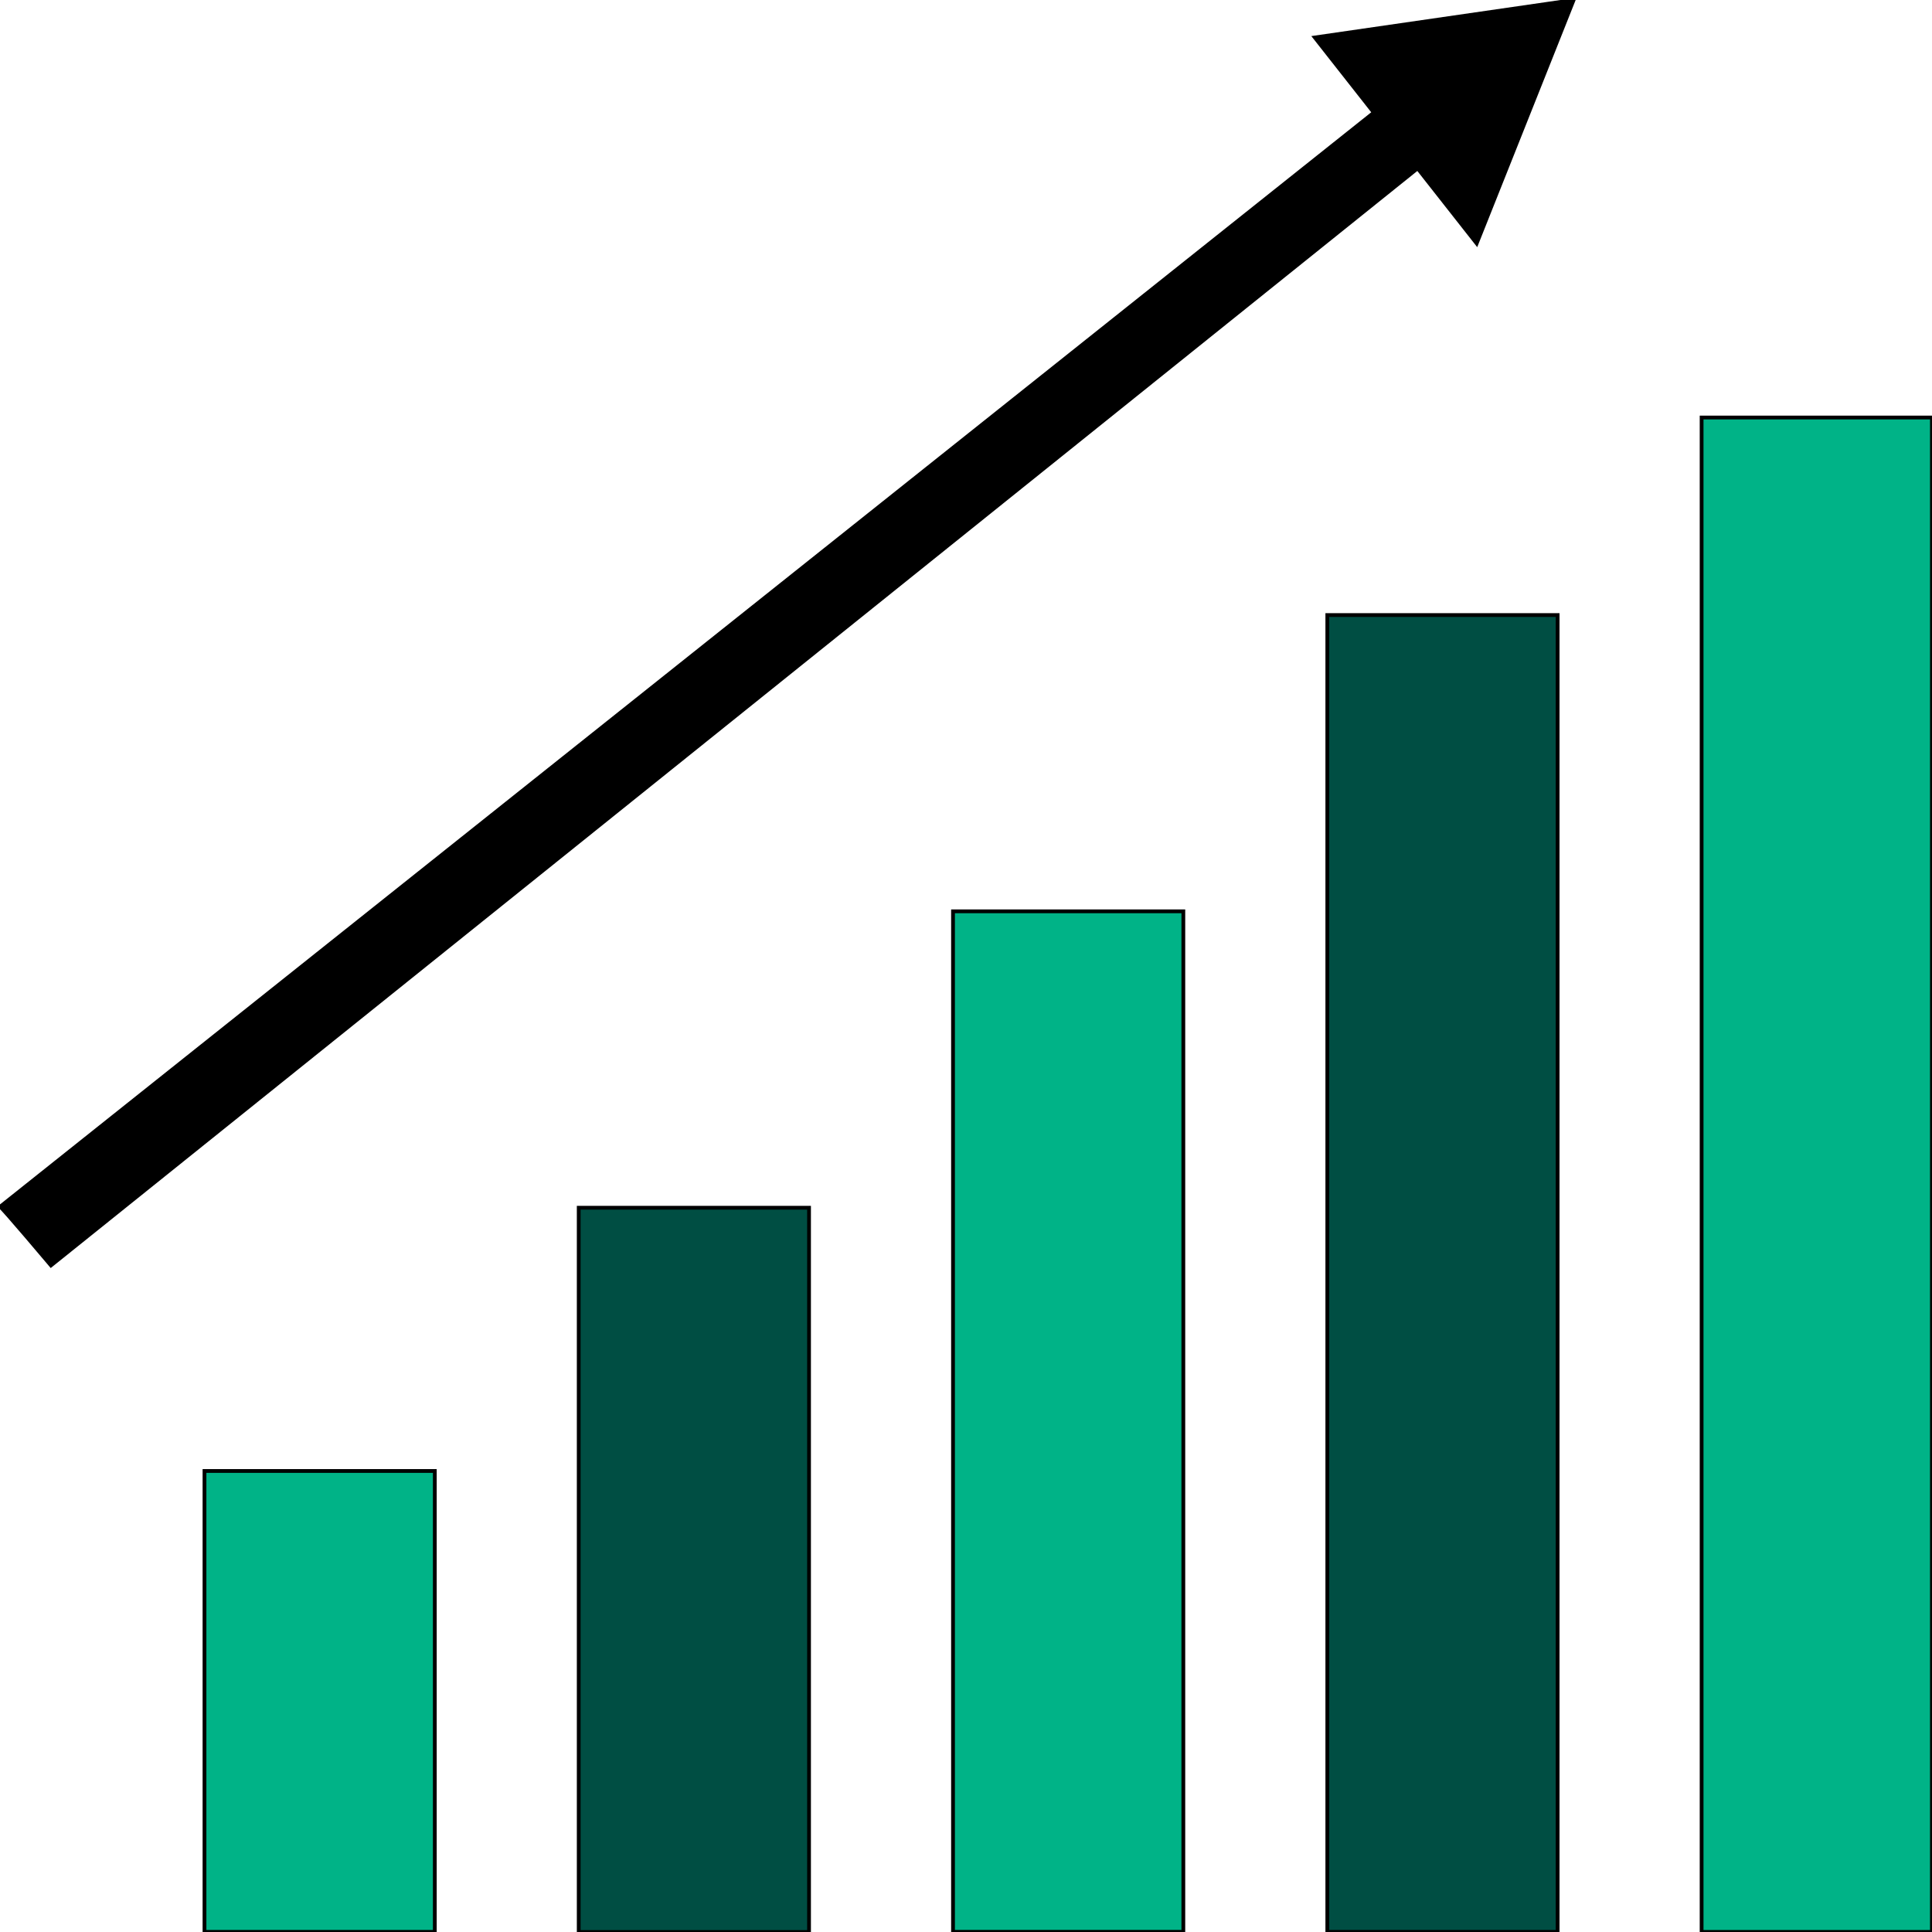 <!DOCTYPE svg PUBLIC "-//W3C//DTD SVG 1.1//EN" "http://www.w3.org/Graphics/SVG/1.1/DTD/svg11.dtd">
<!-- Uploaded to: SVG Repo, www.svgrepo.com, Transformed by: SVG Repo Mixer Tools -->
<svg version="1.1" id="Layer_1" xmlns="http://www.w3.org/2000/svg" xmlns:xlink="http://www.w3.org/1999/xlink" viewBox="0 0 512.04 512.04" xml:space="preserve" width="800px" height="800px" fill="#000000" stroke="#000000">
<g id="SVGRepo_bgCarrier" stroke-width="0"/>
<g id="SVGRepo_tracerCarrier" stroke-linecap="round" stroke-linejoin="round"/>
<g id="SVGRepo_iconCarrier"> <rect x="54.196" y="389.856" style="fill:#00b387;" width="61.04" height="122.144"/> <rect x="153.38" y="320.088" style="fill:#004e43;" width="61.04" height="191.952"/> <rect x="252.58" y="241.528" style="fill:#00b387;" width="61.04" height="270.464"/> <rect x="351.78" y="163.008" style="fill:#004e43;" width="61.04" height="348.992"/> <rect x="450.98" y="110.656" style="fill:#00b387;" width="61.04" height="401.36"/> <path d="M417.06,0l-68.592,9.936l15.648,19.904L0.02,319.824c0.544,0.192,13.488,15.552,13.488,15.552L375.716,44.608l15.648,19.904 L417.06,0L417.06,0z"/> </g>
</svg>